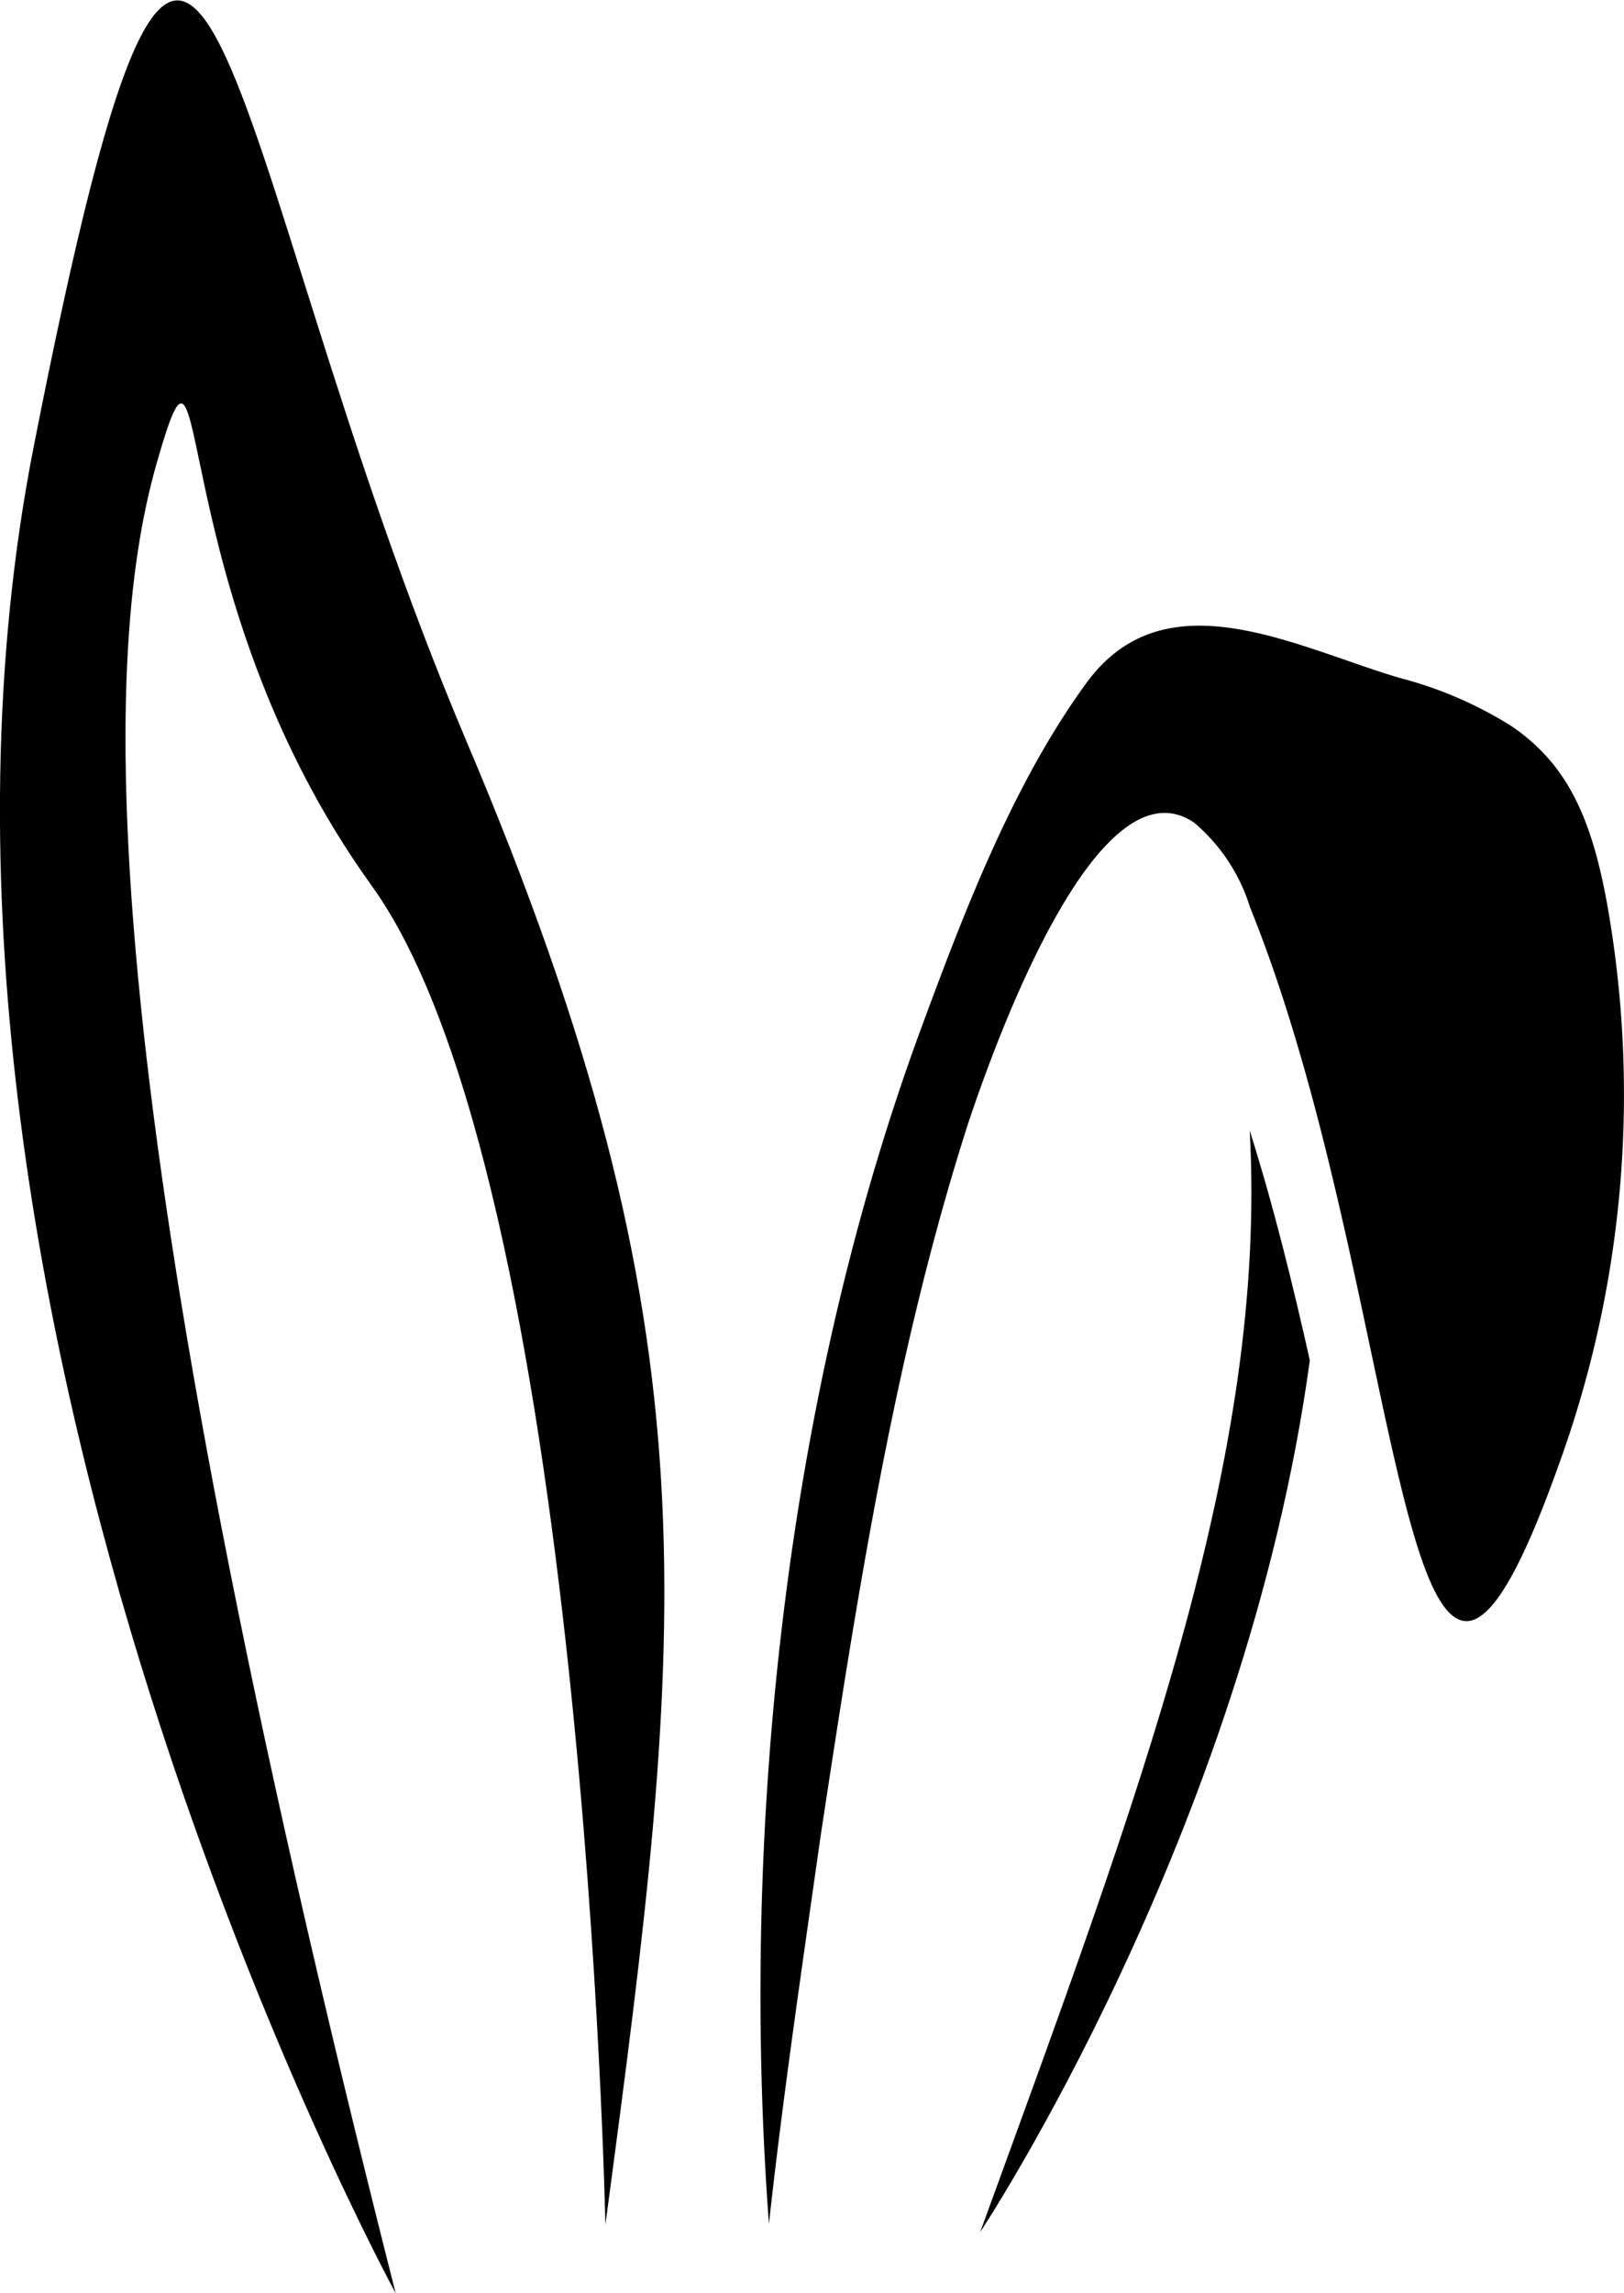 <svg xmlns="http://www.w3.org/2000/svg" viewBox="0 0 62.96 88.86"><g id="Layer_2" data-name="Layer 2"><g id="Layer_1-2" data-name="Layer 1"><path d="M62.49,36.15c-.61-4.08-1.53-6.39-3.87-8a15.38,15.38,0,0,0-4.35-1.88c-4.07-1.2-9.12-4-12.17.22-2.85,3.91-4.76,8.94-6.42,13.44-5.25,14.28-7,31.06-5.87,46.24.55-5,1.29-10,2-15,1.4-9.21,2.87-18.77,5.73-27.66,1-3,5-14.2,8.76-11.63a7,7,0,0,1,2.16,3.27C52.85,46,53.93,61,56.39,62.66c1,.69,2.23-.85,4-5.79A42,42,0,0,0,62.49,36.15Z"/><path d="M38,86.49S48.28,71,50.78,52.71c-.65-2.9-1.41-6-2.33-8.9C49.14,56.45,44.21,69.44,38,86.49Z"/><path d="M15.34,88.86S-5.32,51,1.31,17.29s7-11.61,16.79,11.47,8.5,34.06,5.37,57.44c0,0-.81-40.43-9.06-51.88S8.25,10.3,6.06,18,3.54,42.4,15.34,88.86Z"/></g></g></svg>